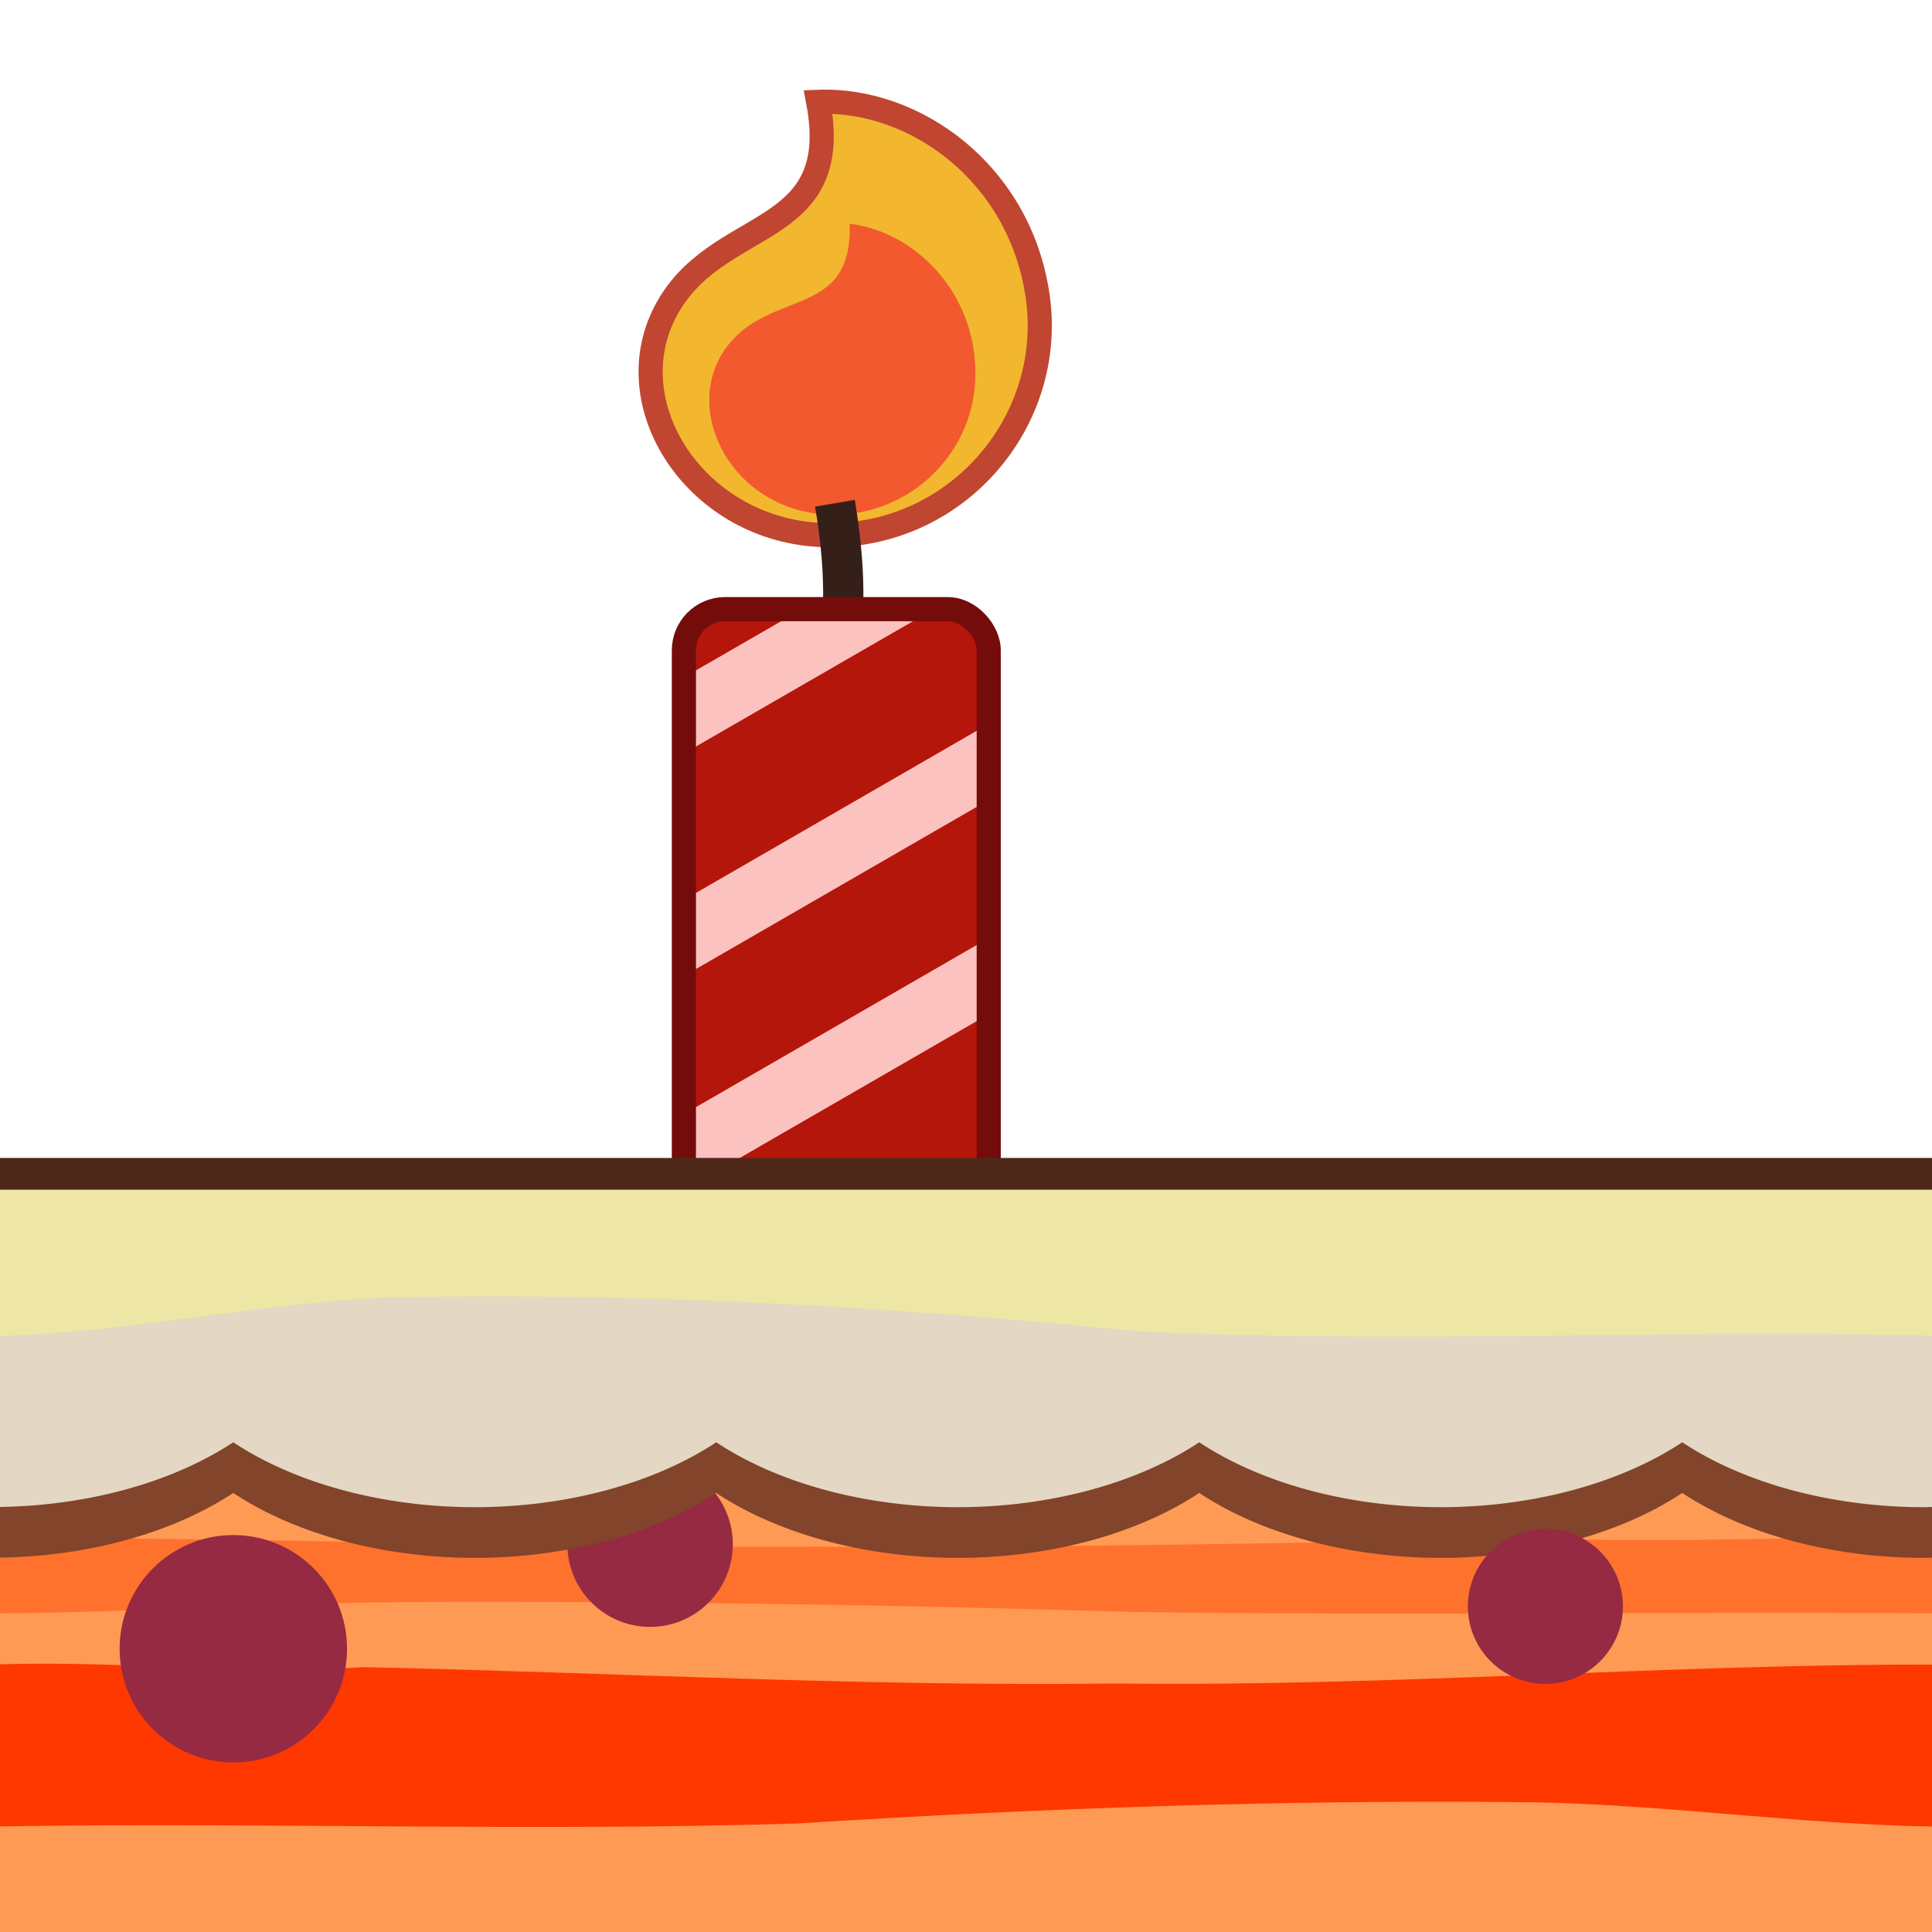 <?xml version="1.0" encoding="UTF-8" standalone="no"?>
<svg
   xmlns:dc="http://purl.org/dc/elements/1.1/"
   xmlns:cc="http://creativecommons.org/ns#"
   xmlns:rdf="http://www.w3.org/1999/02/22-rdf-syntax-ns#"
   xmlns:svg="http://www.w3.org/2000/svg"
   xmlns="http://www.w3.org/2000/svg"
   viewBox="0 0 48 48"
   version="1.1"
   id="svg3344"
   height="100%"
   width="100%">
  <defs/>
  <g
     id="layer1">
    <g
       id="g4519">
      <path
         style="fill:#f2b72e;fill-rule:evenodd;stroke:#c04631;stroke-width:0.6;stroke-linecap:butt;stroke-linejoin:miter;stroke-opacity:1;stroke-miterlimit:4;stroke-dasharray:none;fill-opacity:1"
         d="M 20.63,13.296 C 17.429,13.309 15.278,10.177 16.523,7.756 17.768,5.335 20.985,6.007 20.327,2.53 22.724,2.436 25.344,4.3 25.781,7.365 26.218,10.43 23.832,13.283 20.63,13.296 Z"
         id="path4500" />
      <path
         id="path4513"
         d="m 20.197,12.747 c -2.129,-0.322 -3.235,-2.627 -2.157,-4.107 1.078,-1.48 3.147,-0.701 3.069,-3.08 1.603,0.185 3.152,1.695 3.125,3.777 -0.027,2.082 -1.908,3.732 -4.037,3.409 z"
         style="fill:#f2592e;fill-opacity:1;fill-rule:evenodd;stroke:none;stroke-width:0.6;stroke-linecap:butt;stroke-linejoin:miter;stroke-miterlimit:4;stroke-dasharray:none;stroke-opacity:1" />
      <path
         style="fill:none;fill-rule:evenodd;stroke:#352019;stroke-width:1px;stroke-linecap:butt;stroke-linejoin:miter;stroke-opacity:1"
         d="m 20.743,12.503 c 0.254,1.488 0.302,2.93 -0.005,4.313"
         id="path4517" />
      <rect
         style="color:#000000;clip-rule:nonzero;display:inline;overflow:visible;visibility:visible;opacity:1;isolation:auto;mix-blend-mode:normal;color-interpolation:sRGB;color-interpolation-filters:linearRGB;solid-color:#000000;solid-opacity:1;fill:#b4160b;fill-opacity:1;fill-rule:nonzero;stroke:none;stroke-width:0.6;stroke-linecap:butt;stroke-linejoin:bevel;stroke-miterlimit:4;stroke-dasharray:none;stroke-dashoffset:0;stroke-opacity:1;marker:none;color-rendering:auto;image-rendering:auto;shape-rendering:auto;text-rendering:auto;enable-background:accumulate"
         id="rect4475"
         width="7.574"
         height="22.722"
         x="16.991"
         y="15.134"
         rx="1.024"
         ry="1.024" />
      <path
         style="color:#000000;clip-rule:nonzero;display:inline;overflow:visible;visibility:visible;opacity:1;isolation:auto;mix-blend-mode:normal;color-interpolation:sRGB;color-interpolation-filters:linearRGB;solid-color:#000000;solid-opacity:1;fill:#fbc2bf;fill-opacity:1;fill-rule:nonzero;stroke:none;stroke-width:0.6;stroke-linecap:butt;stroke-linejoin:bevel;stroke-miterlimit:4;stroke-dasharray:none;stroke-dashoffset:0;stroke-opacity:1;marker:none;color-rendering:auto;image-rendering:auto;shape-rendering:auto;text-rendering:auto;enable-background:accumulate"
         d="m 19.928,15.134 -2.938,1.695 0,1.891 6.213,-3.586 -3.275,0 z m 4.637,2.85 -7.574,4.373 0,1.891 7.574,-4.373 0,-1.891 z m 0,5.322 -7.574,4.373 0,1.891 7.574,-4.373 0,-1.891 z m 0,5.525 -7.574,4.373 0,1.893 7.574,-4.373 0,-1.893 z m 0,5.324 -6.412,3.701 3.277,0 3.135,-1.811 0,-1.891 z"
         id="rect4477" />
      <rect
         ry="1.024"
         rx="1.024"
         y="15.134"
         x="16.991"
         height="22.722"
         width="7.574"
         id="rect4498"
         style="color:#000000;clip-rule:nonzero;display:inline;overflow:visible;visibility:visible;opacity:1;isolation:auto;mix-blend-mode:normal;color-interpolation:sRGB;color-interpolation-filters:linearRGB;solid-color:#000000;solid-opacity:1;fill:none;fill-opacity:1;fill-rule:nonzero;stroke:#740c0c;stroke-width:0.6;stroke-linecap:butt;stroke-linejoin:bevel;stroke-miterlimit:4;stroke-dasharray:none;stroke-dashoffset:0;stroke-opacity:1;marker:none;color-rendering:auto;image-rendering:auto;shape-rendering:auto;text-rendering:auto;enable-background:accumulate" />
    </g>
    <g
       id="g4441">
      <path
         style="color:#000000;clip-rule:nonzero;display:inline;overflow:visible;visibility:visible;opacity:1;isolation:auto;mix-blend-mode:normal;color-interpolation:sRGB;color-interpolation-filters:linearRGB;solid-color:#000000;solid-opacity:1;fill:#ff9a55;fill-opacity:1;fill-rule:nonzero;stroke:none;stroke-width:10.8;stroke-linecap:butt;stroke-linejoin:bevel;stroke-miterlimit:4;stroke-dasharray:none;stroke-dashoffset:0;stroke-opacity:1;marker:none;color-rendering:auto;image-rendering:auto;shape-rendering:auto;text-rendering:auto;enable-background:accumulate"
         d="M 0,30.163 0,48 l 48,0 0,-17.837 -48,0 z"
         id="rect4174" />
      <path
         style="color:#000000;clip-rule:nonzero;display:inline;overflow:visible;visibility:visible;opacity:1;isolation:auto;mix-blend-mode:normal;color-interpolation:sRGB;color-interpolation-filters:linearRGB;solid-color:#000000;solid-opacity:1;fill:#ff3800;fill-opacity:1;fill-rule:nonzero;stroke:none;stroke-width:10.8;stroke-linecap:butt;stroke-linejoin:bevel;stroke-miterlimit:4;stroke-dasharray:none;stroke-dashoffset:0;stroke-opacity:1;marker:none;color-rendering:auto;image-rendering:auto;shape-rendering:auto;text-rendering:auto;enable-background:accumulate"
         d="M 1.195,41.333 C 0.797,41.332 0.398,41.338 0,41.349 l 0,4.027 c 6.602,-0.105 13.211,0.131 19.809,-0.072 6.053,-0.383 12.134,-0.596 18.221,-0.528 3.323,0.053 6.649,0.548 9.971,0.603 l 0,-4.024 C 41.245,41.35 34.49,41.911 27.736,41.826 21.503,41.907 15.287,41.556 9.062,41.42 6.443,41.577 3.816,41.343 1.195,41.333 Z"
         id="path4179" />
      <path
         id="path4241"
         d="m 46.805,38.198 c 0.398,-6.26e-4 0.797,0.002 1.195,0.007 l 0,1.879 C 41.398,40.035 34.789,40.145 28.191,40.05 22.138,39.871 16.057,39.772 9.971,39.804 6.648,39.828 3.322,40.059 0,40.085 L 0,38.207 c 6.755,-0.002 13.51,0.259 20.264,0.22 6.233,0.038 12.449,-0.126 18.674,-0.189 2.619,0.073 5.246,-0.036 7.867,-0.04 z"
         style="color:#000000;clip-rule:nonzero;display:inline;overflow:visible;visibility:visible;opacity:1;isolation:auto;mix-blend-mode:normal;color-interpolation:sRGB;color-interpolation-filters:linearRGB;solid-color:#000000;solid-opacity:1;fill:#ff722d;fill-opacity:1;fill-rule:nonzero;stroke:none;stroke-width:10.8;stroke-linecap:butt;stroke-linejoin:bevel;stroke-miterlimit:4;stroke-dasharray:none;stroke-dashoffset:0;stroke-opacity:1;marker:none;color-rendering:auto;image-rendering:auto;shape-rendering:auto;text-rendering:auto;enable-background:accumulate" />
      <circle
         style="color:#000000;clip-rule:nonzero;display:inline;overflow:visible;visibility:visible;opacity:1;isolation:auto;mix-blend-mode:normal;color-interpolation:sRGB;color-interpolation-filters:linearRGB;solid-color:#000000;solid-opacity:1;fill:#952a42;fill-opacity:1;fill-rule:nonzero;stroke:none;stroke-width:10.8;stroke-linecap:butt;stroke-linejoin:bevel;stroke-miterlimit:4;stroke-dasharray:none;stroke-dashoffset:0;stroke-opacity:1;marker:none;color-rendering:auto;image-rendering:auto;shape-rendering:auto;text-rendering:auto;enable-background:accumulate"
         id="path4250"
         cx="16.151"
         cy="38.365"
         r="2.055" />
      <path
         id="path4434"
         d="m 0,30.365 0,8.334 a 8.227,5.085 0 0 0 5.795,-1.607 8.227,5.085 0 0 0 6.002,1.613 8.227,5.085 0 0 0 5.998,-1.613 8.227,5.085 0 0 0 6.002,1.613 8.227,5.085 0 0 0 5.998,-1.613 8.227,5.085 0 0 0 6.002,1.613 8.227,5.085 0 0 0 5.998,-1.613 8.227,5.085 0 0 0 6.002,1.613 A 8.227,5.085 0 0 0 48,38.699 l 0,-8.334 -48,0 z"
         style="color:#000000;clip-rule:nonzero;display:inline;overflow:visible;visibility:visible;opacity:1;isolation:auto;mix-blend-mode:normal;color-interpolation:sRGB;color-interpolation-filters:linearRGB;solid-color:#000000;solid-opacity:1;fill:#82442a;fill-opacity:1;fill-rule:nonzero;stroke:none;stroke-width:10.8;stroke-linecap:butt;stroke-linejoin:bevel;stroke-miterlimit:4;stroke-dasharray:none;stroke-dashoffset:0;stroke-opacity:1;marker:none;color-rendering:auto;image-rendering:auto;shape-rendering:auto;text-rendering:auto;enable-background:accumulate" />
      <circle
         style="color:#000000;clip-rule:nonzero;display:inline;overflow:visible;visibility:visible;opacity:1;isolation:auto;mix-blend-mode:normal;color-interpolation:sRGB;color-interpolation-filters:linearRGB;solid-color:#000000;solid-opacity:1;fill:#952a42;fill-opacity:1;fill-rule:nonzero;stroke:none;stroke-width:10.8;stroke-linecap:butt;stroke-linejoin:bevel;stroke-miterlimit:4;stroke-dasharray:none;stroke-dashoffset:0;stroke-opacity:1;marker:none;color-rendering:auto;image-rendering:auto;shape-rendering:auto;text-rendering:auto;enable-background:accumulate"
         id="path4248"
         cx="5.797"
         cy="40.963"
         r="2.825" />
      <circle
         style="color:#000000;clip-rule:nonzero;display:inline;overflow:visible;visibility:visible;opacity:1;isolation:auto;mix-blend-mode:normal;color-interpolation:sRGB;color-interpolation-filters:linearRGB;solid-color:#000000;solid-opacity:1;fill:#952a42;fill-opacity:1;fill-rule:nonzero;stroke:none;stroke-width:10.8;stroke-linecap:butt;stroke-linejoin:bevel;stroke-miterlimit:4;stroke-dasharray:none;stroke-dashoffset:0;stroke-opacity:1;marker:none;color-rendering:auto;image-rendering:auto;shape-rendering:auto;text-rendering:auto;enable-background:accumulate"
         id="path4254"
         cx="38.395"
         cy="39.91"
         r="1.926" />
      <path
         style="color:#000000;clip-rule:nonzero;display:inline;overflow:visible;visibility:visible;opacity:1;isolation:auto;mix-blend-mode:normal;color-interpolation:sRGB;color-interpolation-filters:linearRGB;solid-color:#000000;solid-opacity:1;fill:#e4d7c3;fill-opacity:1;fill-rule:nonzero;stroke:none;stroke-width:10.8;stroke-linecap:butt;stroke-linejoin:bevel;stroke-miterlimit:4;stroke-dasharray:none;stroke-dashoffset:0;stroke-opacity:1;marker:none;color-rendering:auto;image-rendering:auto;shape-rendering:auto;text-rendering:auto;enable-background:accumulate"
         d="m 0,29.106 0,8.334 a 8.227,5.085 0 0 0 5.795,-1.607 8.227,5.085 0 0 0 6.002,1.613 8.227,5.085 0 0 0 5.998,-1.613 8.227,5.085 0 0 0 6.002,1.613 8.227,5.085 0 0 0 5.998,-1.613 8.227,5.085 0 0 0 6.002,1.613 8.227,5.085 0 0 0 5.998,-1.613 8.227,5.085 0 0 0 6.002,1.613 A 8.227,5.085 0 0 0 48,37.44 l 0,-8.334 -48,0 z"
         id="path4211" />
      <path
         style="color:#000000;clip-rule:nonzero;display:inline;overflow:visible;visibility:visible;opacity:1;isolation:auto;mix-blend-mode:normal;color-interpolation:sRGB;color-interpolation-filters:linearRGB;solid-color:#000000;solid-opacity:1;fill:#eee6a5;fill-opacity:1;fill-rule:nonzero;stroke:none;stroke-width:10.8;stroke-linecap:butt;stroke-linejoin:bevel;stroke-miterlimit:4;stroke-dasharray:none;stroke-dashoffset:0;stroke-opacity:1;marker:none;color-rendering:auto;image-rendering:auto;shape-rendering:auto;text-rendering:auto;enable-background:accumulate"
         d="m 0,29.106 0,4.084 C 3.322,33.103 6.648,32.312 9.971,32.227 16.057,32.119 22.138,32.459 28.191,33.071 34.789,33.396 41.398,33.019 48,33.186 l 0,-4.08 -48,0 z"
         id="path4243" />
      <path
         style="color:#000000;clip-rule:nonzero;display:inline;overflow:visible;visibility:visible;opacity:1;isolation:auto;mix-blend-mode:normal;color-interpolation:sRGB;color-interpolation-filters:linearRGB;solid-color:#000000;solid-opacity:1;fill:#4e2919;fill-opacity:1;fill-rule:nonzero;stroke:none;stroke-width:0.6;stroke-linecap:butt;stroke-linejoin:bevel;stroke-miterlimit:4;stroke-dasharray:none;stroke-dashoffset:0;stroke-opacity:1;marker:none;color-rendering:auto;image-rendering:auto;shape-rendering:auto;text-rendering:auto;enable-background:accumulate"
         d="m 0,28.769 0,0.789 48,0 0,-0.789 -48,0 z"
         id="rect4436" />
    </g>
  </g>
</svg>

